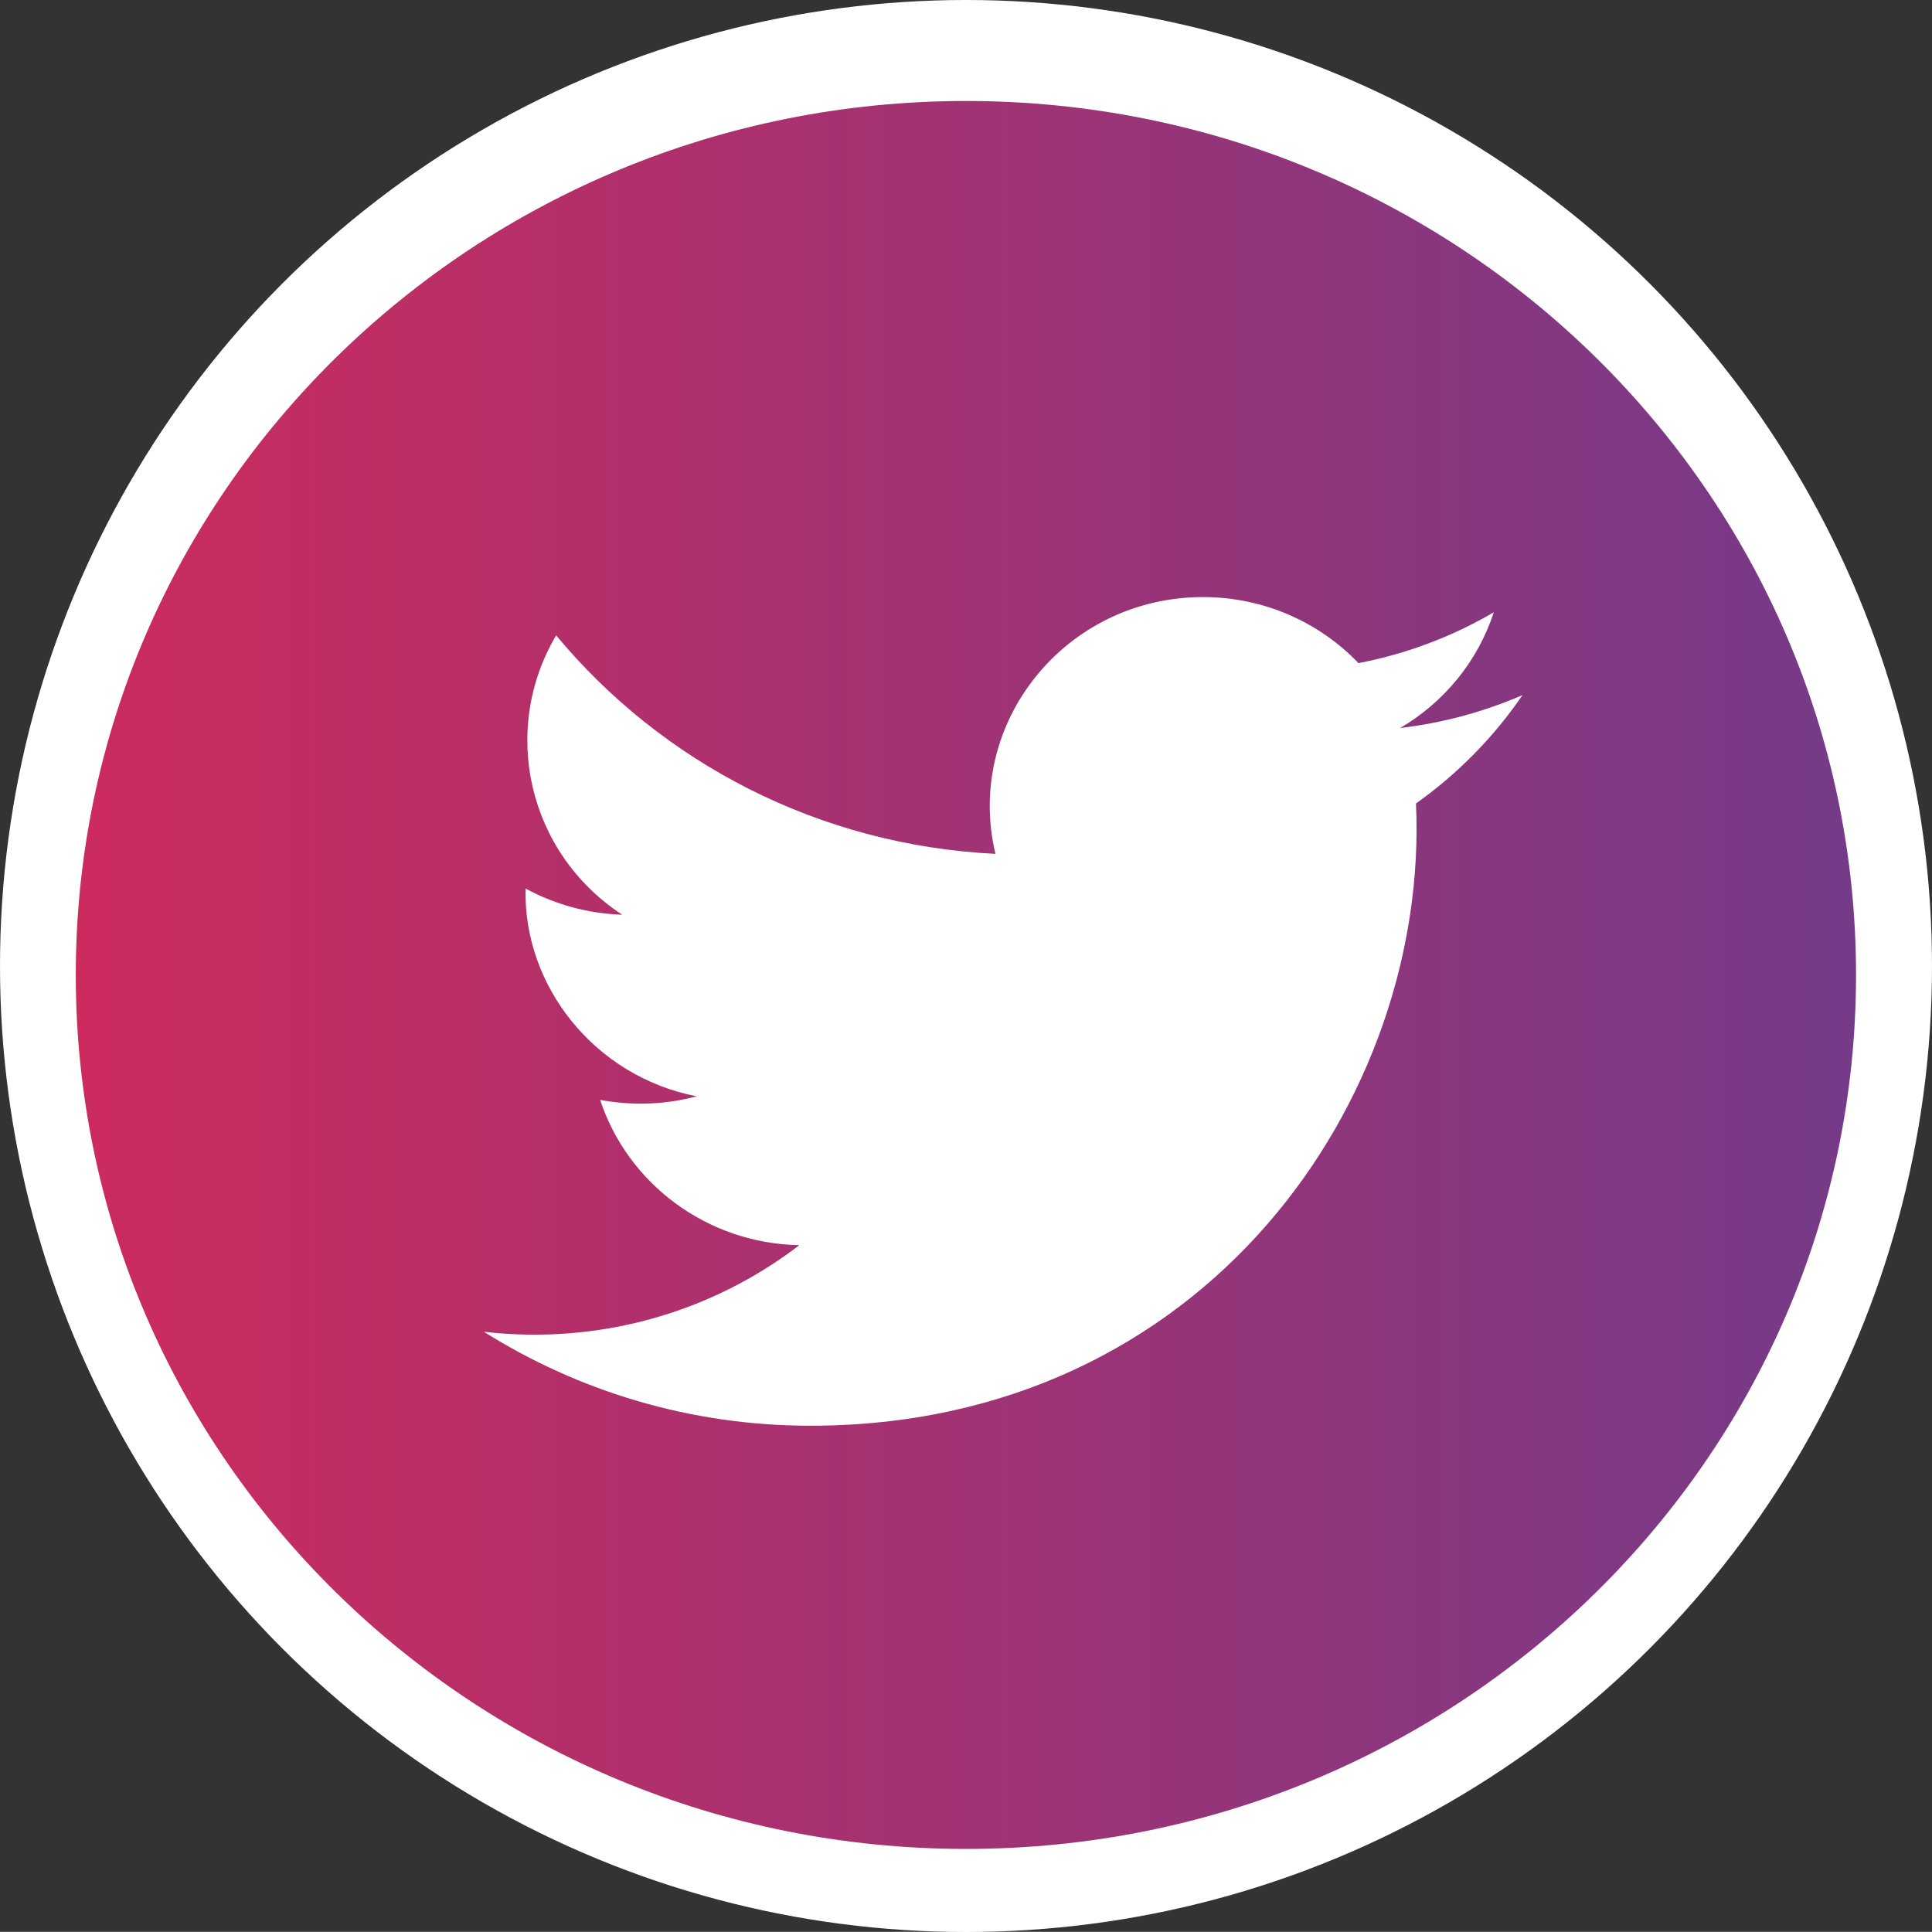 <?xml version="1.0" encoding="utf-8"?>
<!-- Generator: Adobe Illustrator 16.0.0, SVG Export Plug-In . SVG Version: 6.00 Build 0)  -->
<!DOCTYPE svg PUBLIC "-//W3C//DTD SVG 1.1//EN" "http://www.w3.org/Graphics/SVG/1.1/DTD/svg11.dtd">
<svg version="1.1" id="Layer_1" xmlns="http://www.w3.org/2000/svg" xmlns:xlink="http://www.w3.org/1999/xlink" x="0px" y="0px"
	 width="22px" height="21.998px" viewBox="0 0 22 21.998" enable-background="new 0 0 22 21.998" xml:space="preserve">
<rect x="0" y="0" width="22" height="21.998" fill="#333333" stroke="none"/>
<g>
	<circle fill="#FFFFFF" cx="11" cy="11" r="11"/>
	<linearGradient id="SVGID_1_" gradientUnits="userSpaceOnUse" x1="0.863" y1="11.102" x2="21.135" y2="11.102">
		<stop  offset="0" style="stop-color:#CC2B5E"/>
		<stop  offset="1" style="stop-color:#753A88"/>
	</linearGradient>
	<path fill="url(#SVGID_1_)" d="M11,1.15c-5.598,0-10.137,4.456-10.137,9.952c0,5.497,4.539,9.952,10.137,9.952
		c5.598,0,10.135-4.455,10.135-9.952C21.135,5.606,16.598,1.15,11,1.15z M16.124,9.149c0.154,3.352-2.389,7.086-6.897,7.086
		c-1.369,0-2.645-0.396-3.717-1.07c1.287,0.148,2.57-0.203,3.592-0.986c-1.061-0.02-1.957-0.709-2.268-1.654
		c0.381,0.07,0.756,0.051,1.098-0.041c-1.17-0.23-1.975-1.264-1.947-2.366c0.328,0.178,0.701,0.285,1.1,0.298
		c-1.082-0.709-1.387-2.11-0.752-3.181c1.197,1.442,2.984,2.389,5.002,2.488c-0.355-1.489,0.797-2.924,2.364-2.924
		c0.697,0,1.328,0.29,1.77,0.752c0.553-0.106,1.072-0.304,1.541-0.579c-0.182,0.558-0.564,1.023-1.066,1.318
		c0.49-0.058,0.959-0.186,1.393-0.375C17.01,8.394,16.598,8.813,16.124,9.149z"/>
</g>
</svg>
